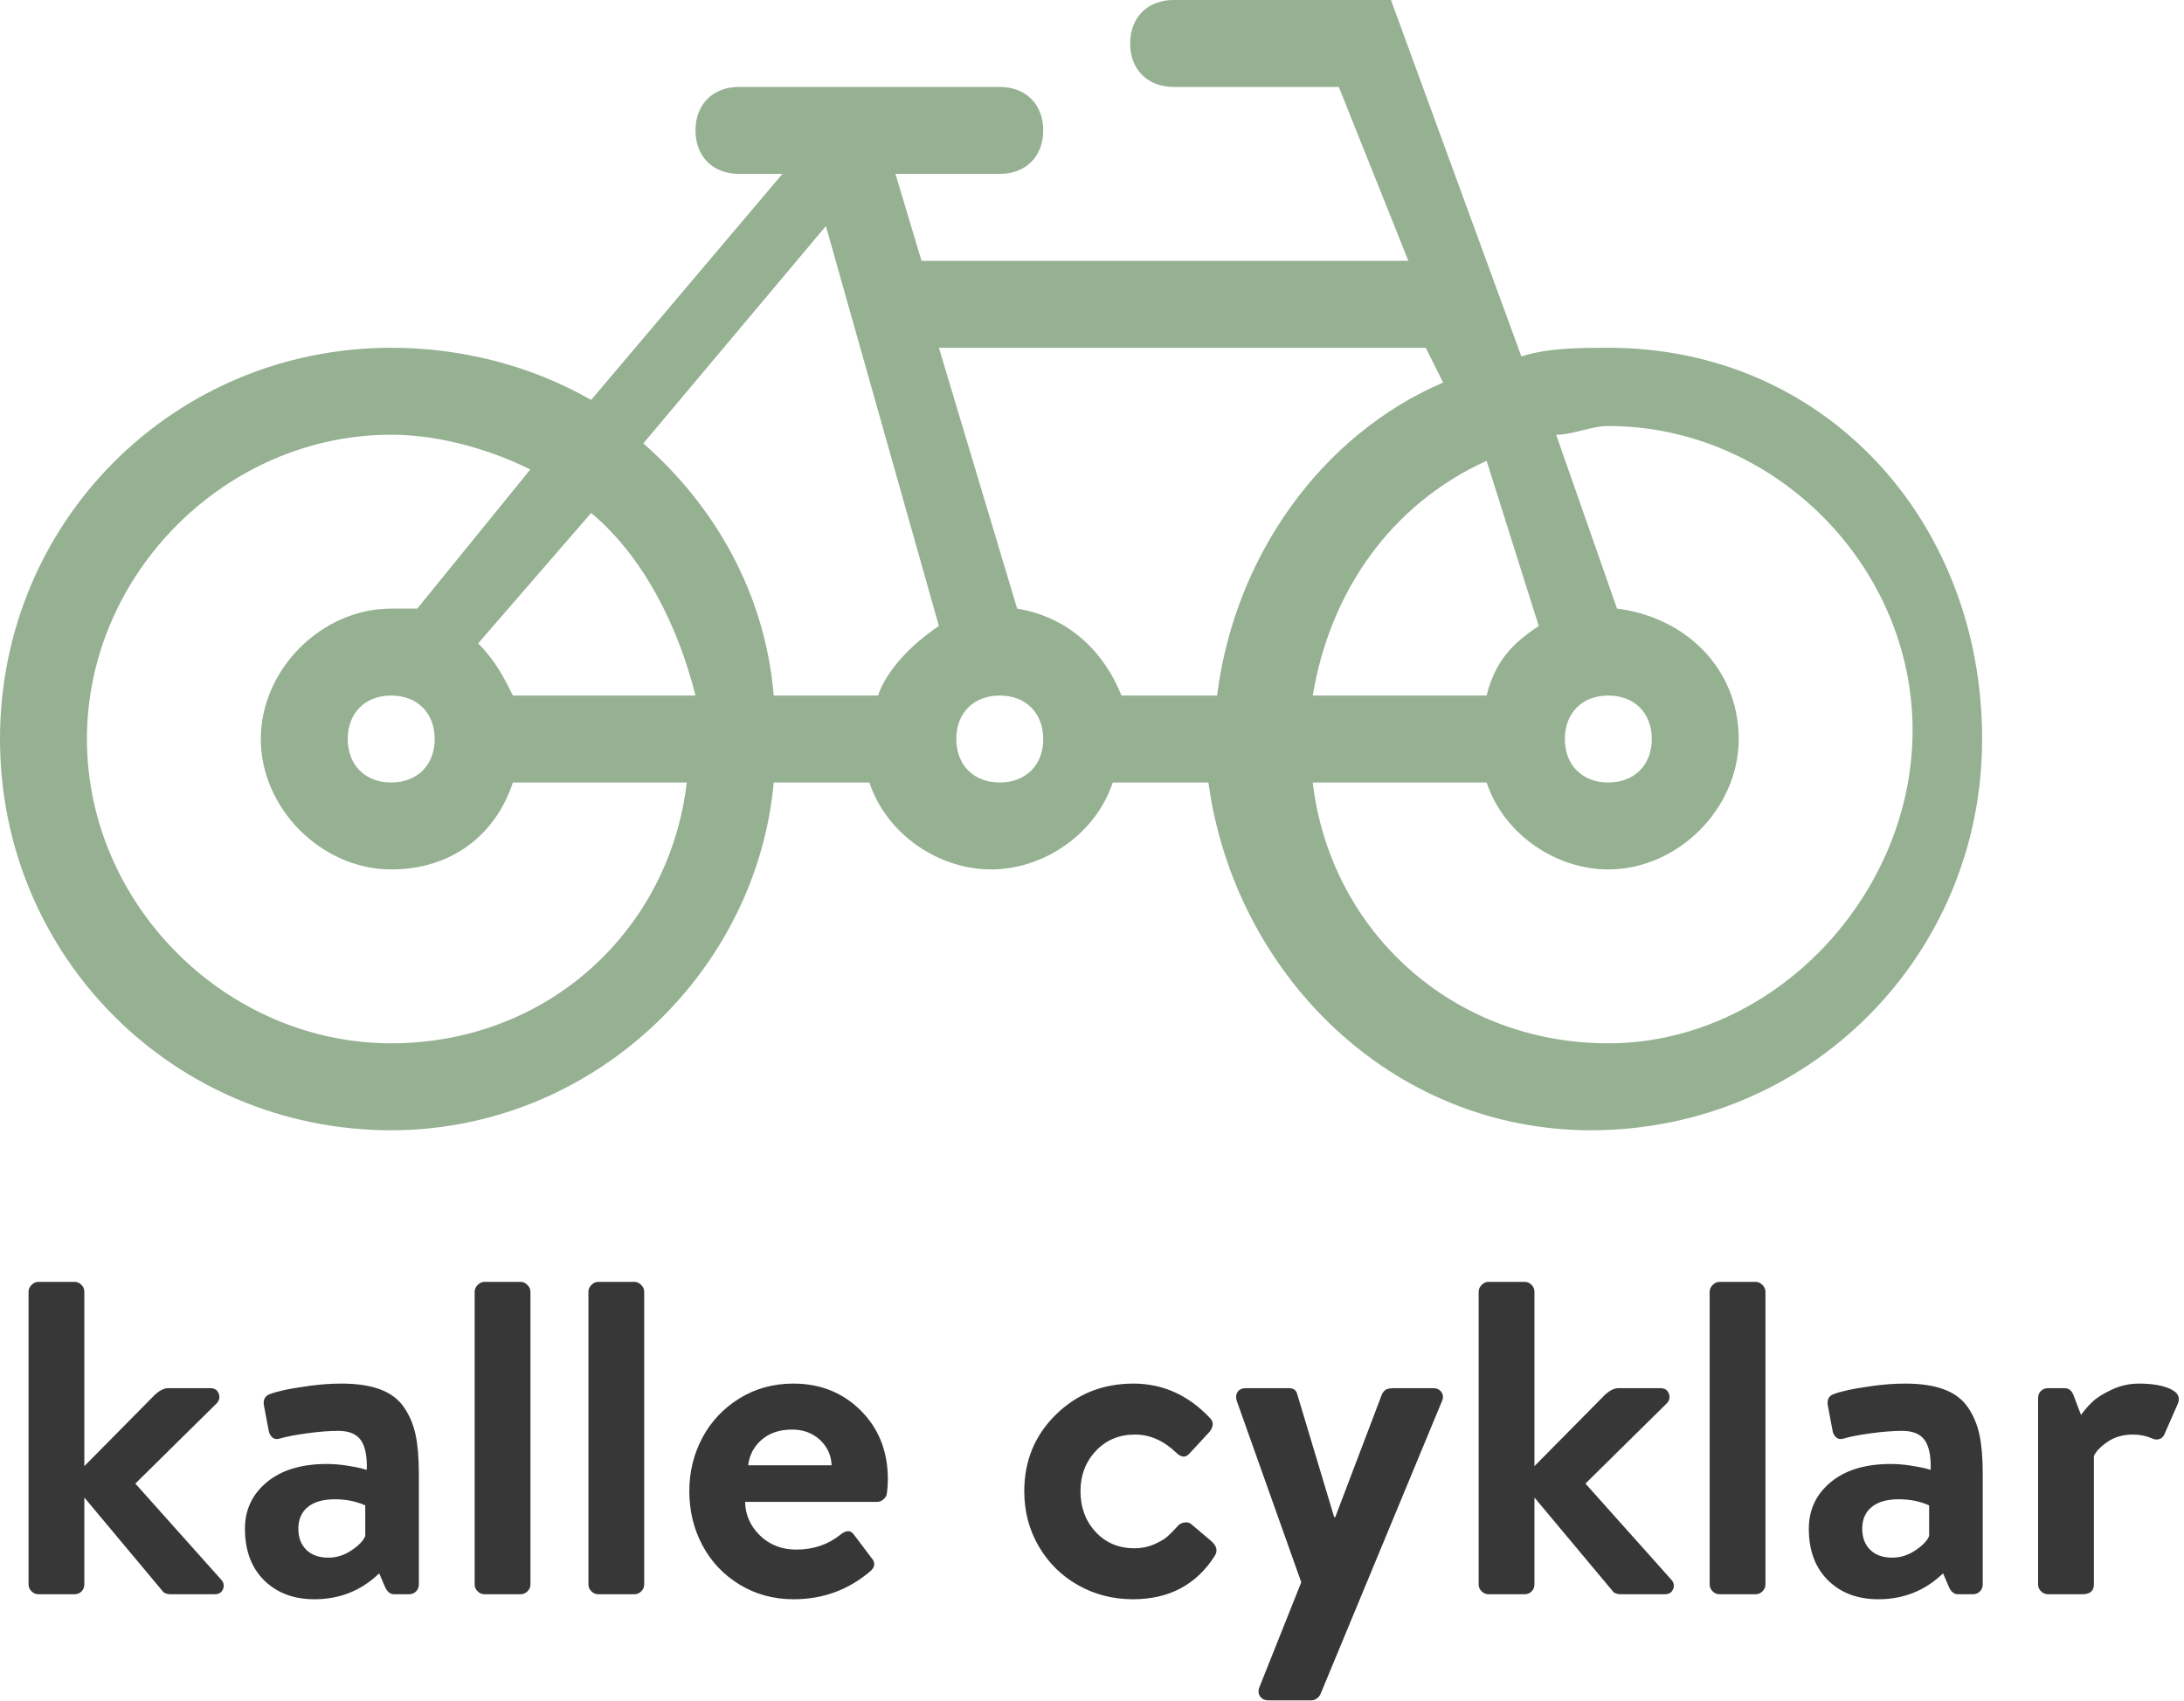 <?xml version="1.0" encoding="UTF-8" standalone="no"?>
<svg width="190px" height="148px" viewBox="0 0 190 148" version="1.1" xmlns="http://www.w3.org/2000/svg" xmlns:xlink="http://www.w3.org/1999/xlink">
    <!-- Generator: Sketch 39.1 (31720) - http://www.bohemiancoding.com/sketch -->
    <title>Group 2</title>
    <desc>Created with Sketch.</desc>
    <defs></defs>
    <g id="Page-1" stroke="none" stroke-width="1" fill="none" fill-rule="evenodd">
        <g id="Desktop-HD" transform="translate(-626, -63)">
            <g id="Group-2" transform="translate(626, 63)">
                <path d="M2.484,137.833 L2.484,112.363 C2.484,112.148 2.572,111.952 2.749,111.775 C2.926,111.598 3.122,111.51 3.337,111.51 L6.484,111.51 C6.712,111.51 6.911,111.595 7.081,111.766 C7.252,111.936 7.337,112.135 7.337,112.363 L7.337,127.542 L13.518,121.289 C13.922,120.935 14.295,120.758 14.636,120.758 L18.296,120.758 C18.662,120.758 18.905,120.913 19.026,121.222 C19.146,121.532 19.092,121.813 18.864,122.065 L11.774,129.058 L19.225,137.397 C19.465,137.649 19.525,137.927 19.405,138.23 C19.285,138.534 19.041,138.685 18.675,138.685 L14.864,138.685 C14.485,138.685 14.226,138.572 14.087,138.344 L7.337,130.271 L7.337,137.833 C7.337,138.073 7.255,138.275 7.091,138.439 C6.926,138.603 6.724,138.685 6.484,138.685 L3.337,138.685 C3.109,138.685 2.91,138.6 2.74,138.429 C2.569,138.259 2.484,138.06 2.484,137.833 L2.484,137.833 Z M21.31,132.981 C21.31,131.339 21.945,129.99 23.215,128.935 C24.486,127.88 26.227,127.353 28.439,127.353 C28.982,127.353 29.542,127.397 30.117,127.485 C30.692,127.574 31.131,127.656 31.434,127.732 L31.908,127.864 C31.946,126.689 31.776,125.83 31.396,125.287 C31.017,124.744 30.36,124.472 29.425,124.472 C28.654,124.472 27.756,124.542 26.732,124.681 C25.709,124.82 24.919,124.971 24.363,125.136 C24.084,125.224 23.857,125.189 23.68,125.031 C23.503,124.873 23.396,124.649 23.358,124.359 L22.978,122.35 C22.852,121.769 23.042,121.402 23.547,121.251 C23.724,121.175 24.084,121.074 24.628,120.947 C25.171,120.821 25.93,120.692 26.903,120.559 C27.876,120.426 28.805,120.36 29.69,120.36 C31.055,120.36 32.189,120.53 33.093,120.872 C33.997,121.213 34.689,121.74 35.169,122.454 C35.65,123.168 35.981,123.97 36.165,124.861 C36.348,125.751 36.439,126.854 36.439,128.168 L36.439,137.833 C36.439,138.073 36.357,138.275 36.193,138.439 C36.029,138.603 35.826,138.685 35.586,138.685 L34.278,138.685 C33.95,138.685 33.69,138.477 33.501,138.06 L32.989,136.866 C31.434,138.369 29.557,139.121 27.358,139.121 C25.551,139.121 24.091,138.572 22.978,137.472 C21.866,136.373 21.31,134.876 21.31,132.981 L21.31,132.981 Z M25.955,132.981 C25.955,133.752 26.186,134.365 26.647,134.819 C27.108,135.274 27.75,135.502 28.571,135.502 C29.292,135.502 29.971,135.284 30.61,134.848 C31.248,134.412 31.636,133.998 31.776,133.607 L31.776,130.953 C30.979,130.6 30.101,130.423 29.14,130.423 C28.116,130.423 27.33,130.647 26.78,131.096 C26.23,131.544 25.955,132.173 25.955,132.981 L25.955,132.981 Z M41.293,137.833 L41.293,112.363 C41.293,112.148 41.382,111.952 41.558,111.775 C41.735,111.598 41.931,111.51 42.146,111.51 L45.293,111.51 C45.508,111.51 45.704,111.598 45.881,111.775 C46.058,111.952 46.147,112.148 46.147,112.363 L46.147,137.833 C46.147,138.06 46.061,138.259 45.891,138.429 C45.72,138.6 45.521,138.685 45.293,138.685 L42.146,138.685 C41.919,138.685 41.72,138.6 41.549,138.429 C41.378,138.259 41.293,138.06 41.293,137.833 L41.293,137.833 Z M51.19,137.833 L51.19,112.363 C51.19,112.148 51.278,111.952 51.455,111.775 C51.632,111.598 51.828,111.51 52.043,111.51 L55.19,111.51 C55.405,111.51 55.601,111.598 55.778,111.775 C55.955,111.952 56.043,112.148 56.043,112.363 L56.043,137.833 C56.043,138.06 55.958,138.259 55.787,138.429 C55.617,138.6 55.418,138.685 55.19,138.685 L52.043,138.685 C51.815,138.685 51.616,138.6 51.446,138.429 C51.275,138.259 51.19,138.06 51.19,137.833 L51.19,137.833 Z M59.968,129.722 C59.968,128.041 60.347,126.49 61.105,125.069 C61.864,123.648 62.938,122.508 64.328,121.649 C65.719,120.789 67.28,120.36 69.011,120.36 C71.362,120.36 73.321,121.143 74.889,122.71 C76.456,124.276 77.24,126.266 77.24,128.679 C77.24,129.096 77.214,129.482 77.164,129.835 C77.151,130.063 77.056,130.255 76.879,130.413 C76.702,130.571 76.513,130.65 76.311,130.65 L64.821,130.65 C64.847,131.787 65.28,132.763 66.12,133.578 C66.961,134.393 68.013,134.8 69.277,134.8 C70.768,134.8 72.051,134.365 73.125,133.493 C73.618,133.101 74.004,133.101 74.282,133.493 L75.799,135.502 C76.165,135.919 76.14,136.31 75.723,136.677 C73.814,138.306 71.59,139.121 69.049,139.121 C67.305,139.121 65.735,138.695 64.338,137.842 C62.941,136.989 61.864,135.849 61.105,134.421 C60.347,132.994 59.968,131.427 59.968,129.722 L59.968,129.722 Z M65.087,127.466 L72.348,127.466 C72.31,126.582 71.969,125.843 71.324,125.249 C70.68,124.655 69.871,124.359 68.898,124.359 C67.836,124.359 66.964,124.649 66.281,125.23 C65.599,125.811 65.201,126.557 65.087,127.466 L65.087,127.466 Z M89.108,129.722 C89.108,127.081 90.024,124.861 91.857,123.06 C93.69,121.26 95.94,120.36 98.607,120.36 C101.172,120.36 103.403,121.371 105.299,123.392 C105.476,123.594 105.539,123.809 105.489,124.036 C105.438,124.264 105.312,124.479 105.11,124.681 L103.46,126.462 C103.131,126.828 102.746,126.791 102.304,126.348 C101.217,125.312 100.028,124.794 98.739,124.794 C97.362,124.794 96.227,125.268 95.336,126.216 C94.445,127.163 93.999,128.332 93.999,129.722 C93.999,131.137 94.439,132.318 95.317,133.265 C96.196,134.213 97.324,134.687 98.701,134.687 C99.308,134.687 99.874,134.573 100.398,134.346 C100.923,134.118 101.318,133.884 101.583,133.644 C101.849,133.404 102.152,133.095 102.493,132.716 C102.632,132.564 102.819,132.473 103.052,132.441 C103.286,132.409 103.479,132.457 103.631,132.583 L105.375,134.061 C105.855,134.478 105.956,134.908 105.678,135.35 C104.073,137.864 101.703,139.121 98.569,139.121 C96.837,139.121 95.251,138.717 93.81,137.908 C92.369,137.1 91.225,135.975 90.378,134.535 C89.531,133.095 89.108,131.49 89.108,129.722 L89.108,129.722 Z M113.205,137.643 L107.612,121.914 C107.498,121.598 107.514,121.326 107.66,121.099 C107.805,120.872 108.048,120.758 108.389,120.758 L112.124,120.758 C112.516,120.758 112.756,120.922 112.845,121.251 L116.068,131.977 L116.163,131.977 L120.239,121.251 C120.365,121.036 120.504,120.9 120.656,120.843 C120.808,120.786 121.042,120.758 121.358,120.758 L124.656,120.758 C124.998,120.758 125.247,120.875 125.405,121.108 C125.563,121.342 125.573,121.611 125.434,121.914 L114.873,147.384 C114.81,147.523 114.706,147.646 114.561,147.753 C114.415,147.861 114.26,147.914 114.096,147.914 L110.361,147.914 C110.02,147.914 109.77,147.794 109.612,147.554 C109.454,147.314 109.445,147.036 109.584,146.72 L113.205,137.643 Z M128.638,137.833 L128.638,112.363 C128.638,112.148 128.726,111.952 128.903,111.775 C129.08,111.598 129.276,111.51 129.491,111.51 L132.638,111.51 C132.866,111.51 133.065,111.595 133.235,111.766 C133.406,111.936 133.491,112.135 133.491,112.363 L133.491,127.542 L139.672,121.289 C140.077,120.935 140.449,120.758 140.791,120.758 L144.45,120.758 C144.816,120.758 145.06,120.913 145.18,121.222 C145.3,121.532 145.246,121.813 145.019,122.065 L137.928,129.058 L145.379,137.397 C145.619,137.649 145.679,137.927 145.559,138.23 C145.439,138.534 145.195,138.685 144.829,138.685 L141.018,138.685 C140.639,138.685 140.38,138.572 140.241,138.344 L133.491,130.271 L133.491,137.833 C133.491,138.073 133.409,138.275 133.245,138.439 C133.081,138.603 132.878,138.685 132.638,138.685 L129.491,138.685 C129.263,138.685 129.064,138.6 128.894,138.429 C128.723,138.259 128.638,138.06 128.638,137.833 L128.638,137.833 Z M148.735,137.833 L148.735,112.363 C148.735,112.148 148.823,111.952 149,111.775 C149.177,111.598 149.373,111.51 149.588,111.51 L152.735,111.51 C152.95,111.51 153.146,111.598 153.323,111.775 C153.5,111.952 153.588,112.148 153.588,112.363 L153.588,137.833 C153.588,138.06 153.503,138.259 153.332,138.429 C153.161,138.6 152.962,138.685 152.735,138.685 L149.588,138.685 C149.36,138.685 149.161,138.6 148.99,138.429 C148.82,138.259 148.735,138.06 148.735,137.833 L148.735,137.833 Z M157.361,132.981 C157.361,131.339 157.996,129.99 159.266,128.935 C160.537,127.88 162.278,127.353 164.49,127.353 C165.033,127.353 165.592,127.397 166.167,127.485 C166.743,127.574 167.182,127.656 167.485,127.732 L167.959,127.864 C167.997,126.689 167.826,125.83 167.447,125.287 C167.068,124.744 166.411,124.472 165.475,124.472 C164.704,124.472 163.807,124.542 162.783,124.681 C161.759,124.82 160.97,124.971 160.413,125.136 C160.135,125.224 159.908,125.189 159.731,125.031 C159.554,124.873 159.446,124.649 159.409,124.359 L159.029,122.35 C158.903,121.769 159.093,121.402 159.598,121.251 C159.775,121.175 160.135,121.074 160.679,120.947 C161.222,120.821 161.981,120.692 162.954,120.559 C163.927,120.426 164.856,120.36 165.741,120.36 C167.106,120.36 168.24,120.53 169.144,120.872 C170.048,121.213 170.74,121.74 171.22,122.454 C171.7,123.168 172.032,123.97 172.215,124.861 C172.399,125.751 172.49,126.854 172.49,128.168 L172.49,137.833 C172.49,138.073 172.408,138.275 172.244,138.439 C172.08,138.603 171.877,138.685 171.637,138.685 L170.329,138.685 C170,138.685 169.741,138.477 169.552,138.06 L169.04,136.866 C167.485,138.369 165.608,139.121 163.409,139.121 C161.601,139.121 160.142,138.572 159.029,137.472 C157.917,136.373 157.361,134.876 157.361,132.981 L157.361,132.981 Z M162.006,132.981 C162.006,133.752 162.237,134.365 162.698,134.819 C163.159,135.274 163.801,135.502 164.622,135.502 C165.343,135.502 166.022,135.284 166.66,134.848 C167.299,134.412 167.687,133.998 167.826,133.607 L167.826,130.953 C167.03,130.6 166.152,130.423 165.191,130.423 C164.167,130.423 163.38,130.647 162.831,131.096 C162.281,131.544 162.006,132.173 162.006,132.981 L162.006,132.981 Z M177.306,137.833 L177.306,121.611 C177.306,121.358 177.391,121.153 177.562,120.995 C177.733,120.837 177.932,120.758 178.159,120.758 L179.6,120.758 C179.967,120.758 180.226,120.954 180.377,121.345 L181.041,123.089 C181.319,122.697 181.644,122.321 182.017,121.961 C182.39,121.601 182.953,121.244 183.705,120.891 C184.457,120.537 185.25,120.36 186.084,120.36 C187.222,120.36 188.128,120.515 188.805,120.824 C189.481,121.134 189.699,121.566 189.459,122.122 L188.302,124.756 C188.214,124.971 188.068,125.113 187.866,125.183 C187.664,125.252 187.455,125.237 187.241,125.136 C186.722,124.908 186.166,124.794 185.572,124.794 C184.713,124.794 183.98,125 183.373,125.41 C182.766,125.821 182.362,126.235 182.16,126.652 L182.16,137.833 C182.16,138.401 181.825,138.685 181.155,138.685 L178.159,138.685 C177.932,138.685 177.733,138.6 177.562,138.429 C177.391,138.259 177.306,138.06 177.306,137.833 L177.306,137.833 Z" id="kalle-cyklar" fill="#373737"></path>
                <g id="1472146175_vehicles-16" fill="#95B192">
                    <g id="Layer_1">
                        <path d="M139.917,30.253 C137.648,30.253 134.623,30.253 132.354,31.009 L121.009,0 L113.446,0 L102.102,0 C99.833,0 98.32,1.513 98.32,3.782 C98.32,6.051 99.833,7.563 102.102,7.563 L116.472,7.563 L122.522,22.69 L80.169,22.69 L77.9,15.126 L86.975,15.126 C89.244,15.126 90.757,13.614 90.757,11.345 C90.757,9.076 89.244,7.563 86.975,7.563 L75.631,7.563 L68.068,7.563 L64.286,7.563 C62.017,7.563 60.505,9.076 60.505,11.345 C60.505,13.614 62.017,15.126 64.286,15.126 L68.068,15.126 L51.429,34.791 C46.135,31.765 40.084,30.253 34.034,30.253 C15.126,30.253 0,45.379 0,64.287 C0,83.195 15.126,98.322 34.034,98.322 C51.429,98.322 65.799,84.708 67.311,68.069 L75.631,68.069 C77.143,72.607 81.681,75.632 86.219,75.632 C90.757,75.632 95.295,72.607 96.807,68.069 L105.127,68.069 C107.396,84.708 121.009,98.322 138.404,98.322 C157.312,98.322 172.438,83.195 172.438,64.287 C172.438,45.379 158.825,30.253 139.917,30.253 L139.917,30.253 Z M133.867,54.455 C131.598,55.968 130.085,57.48 129.329,60.506 L114.203,60.506 C115.715,51.43 121.009,43.867 129.329,40.085 L133.867,54.455 L133.867,54.455 Z M34.034,90.758 C19.664,90.758 7.563,78.657 7.563,64.287 C7.563,49.917 19.664,37.816 34.034,37.816 C38.572,37.816 43.11,39.329 46.135,40.841 L36.303,52.942 L34.034,52.942 C27.983,52.942 22.689,58.237 22.689,64.287 C22.689,70.338 27.983,75.632 34.034,75.632 C39.328,75.632 43.11,72.607 44.622,68.069 L59.748,68.069 C58.236,80.926 47.647,90.758 34.034,90.758 L34.034,90.758 Z M37.815,64.287 C37.815,66.556 36.303,68.069 34.034,68.069 C31.765,68.069 30.252,66.556 30.252,64.287 C30.252,62.018 31.765,60.506 34.034,60.506 C36.303,60.506 37.815,62.018 37.815,64.287 L37.815,64.287 Z M44.622,60.506 C43.866,58.993 43.11,57.48 41.597,55.968 L51.429,44.623 C55.967,48.405 58.992,54.455 60.505,60.506 L44.622,60.506 L44.622,60.506 Z M76.387,60.506 L67.311,60.506 C66.555,51.43 62.017,43.867 55.967,38.572 L71.849,19.664 L81.681,54.455 C79.412,55.968 77.143,58.237 76.387,60.506 L76.387,60.506 Z M86.975,68.069 C84.707,68.069 83.194,66.556 83.194,64.287 C83.194,62.018 84.707,60.506 86.975,60.506 C89.244,60.506 90.757,62.018 90.757,64.287 C90.757,66.556 89.244,68.069 86.975,68.069 L86.975,68.069 Z M97.564,60.506 C96.051,56.724 93.026,53.699 88.488,52.942 L81.681,30.253 L124.035,30.253 L125.547,33.278 C114.959,37.816 107.396,48.405 105.883,60.506 L97.564,60.506 L97.564,60.506 Z M139.917,90.758 C126.304,90.758 115.715,80.926 114.203,68.069 L129.329,68.069 C130.841,72.607 135.379,75.632 139.917,75.632 C145.968,75.632 151.262,70.338 151.262,64.287 C151.262,58.237 146.724,53.699 140.673,52.942 L135.379,37.816 C136.892,37.816 138.404,37.06 139.917,37.06 C154.287,37.06 166.388,49.161 166.388,63.531 C166.388,77.901 154.287,90.758 139.917,90.758 L139.917,90.758 Z M136.136,64.287 C136.136,62.018 137.648,60.506 139.917,60.506 C142.186,60.506 143.699,62.018 143.699,64.287 C143.699,66.556 142.186,68.069 139.917,68.069 C137.648,68.069 136.136,66.556 136.136,64.287 L136.136,64.287 Z" id="Shape"></path>
                    </g>
                </g>
            </g>
        </g>
    </g>
</svg>